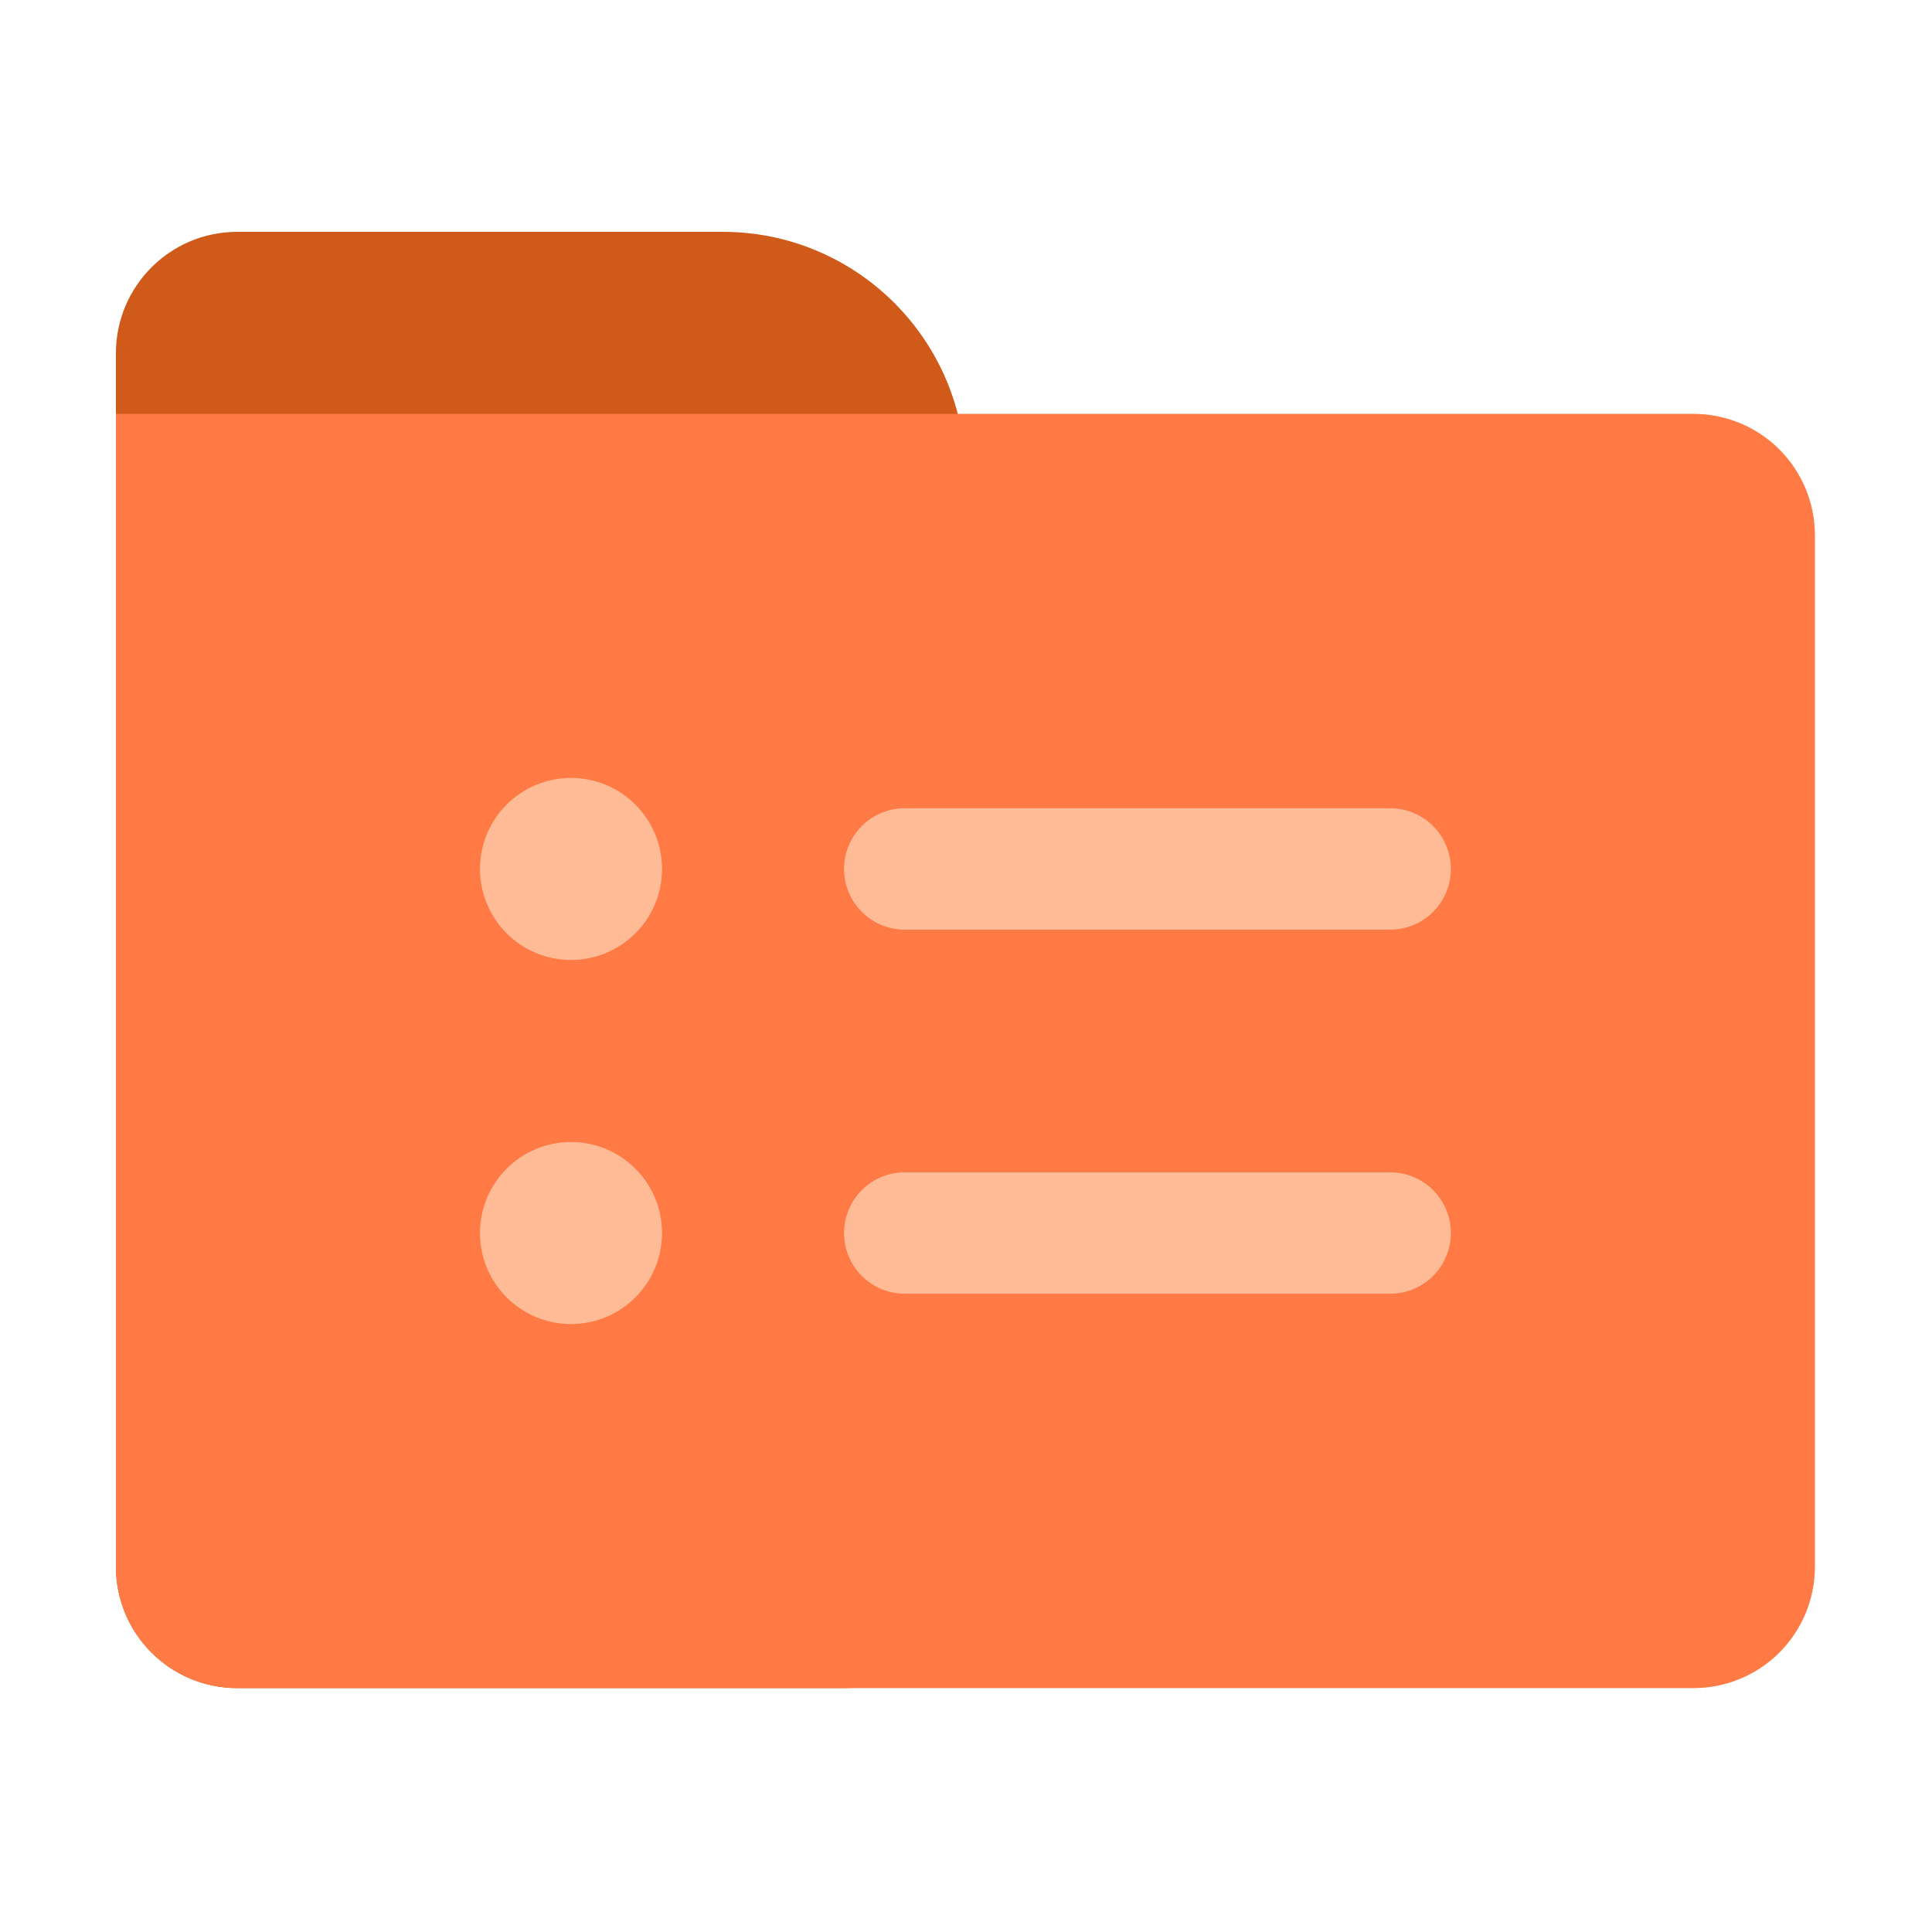 <?xml version="1.0" encoding="UTF-8"?>
<svg width="50px" height="50px" viewBox="0 0 50 50" version="1.1" xmlns="http://www.w3.org/2000/svg" xmlns:xlink="http://www.w3.org/1999/xlink">
    <!-- Generator: Sketch 57.1 (83088) - https://sketch.com -->
    <title>Artboard Copy 8</title>
    <desc>Created with Sketch.</desc>
    <g id="Artboard-Copy-8" stroke="none" stroke-width="1" fill="none" fill-rule="evenodd">
        <g id="file-copy" transform="translate(3, 6)" fill-rule="nonzero">
            <path d="M3.141,-1.42108547e-14 L15.704,-1.42108547e-14 C19.173,-1.42108547e-14 21.985,2.812 21.985,6.281 L21.985,34.548 C21.985,36.282 20.579,37.688 18.844,37.688 L3.141,37.688 C1.406,37.688 -7.10542736e-15,36.282 -7.10542736e-15,34.548 L-7.10542736e-15,3.141 C-7.10542736e-15,1.406 1.406,-1.42108547e-14 3.141,-1.42108547e-14 Z" id="Path" fill="#CF5A1A"></path>
            <path d="M0,4.711 L40.829,4.711 C41.662,4.711 42.461,5.042 43.05,5.631 C43.639,6.22 43.97,7.019 43.97,7.852 L43.97,34.548 C43.97,35.381 43.639,36.18 43.05,36.769 C42.461,37.358 41.662,37.688 40.829,37.688 L3.141,37.688 C1.406,37.688 0,36.282 0,34.548 L0,4.711 Z" id="Path" fill="#FF7A45"></path>
            <path d="M11.778,23.555 C13.079,23.555 14.133,24.61 14.133,25.911 C14.133,27.212 13.079,28.266 11.778,28.266 C10.477,28.266 9.422,27.212 9.422,25.911 C9.422,24.61 10.477,23.555 11.778,23.555 Z M32.977,24.34 C33.845,24.34 34.548,25.044 34.548,25.911 C34.548,26.778 33.845,27.481 32.977,27.481 L20.415,27.481 C19.547,27.481 18.844,26.778 18.844,25.911 C18.844,25.044 19.547,24.34 20.415,24.34 L32.977,24.34 Z M11.778,14.133 C13.079,14.133 14.133,15.188 14.133,16.489 C14.133,17.79 13.079,18.844 11.778,18.844 C10.477,18.844 9.422,17.79 9.422,16.489 C9.422,15.188 10.477,14.133 11.778,14.133 Z M32.977,14.918 C33.845,14.918 34.548,15.621 34.548,16.489 C34.548,17.356 33.845,18.059 32.977,18.059 L20.415,18.059 C19.547,18.059 18.844,17.356 18.844,16.489 C18.844,15.621 19.547,14.918 20.415,14.918 L32.977,14.918 Z" id="Shape" fill="#FFBB96"></path>
        </g>
    </g>
</svg>